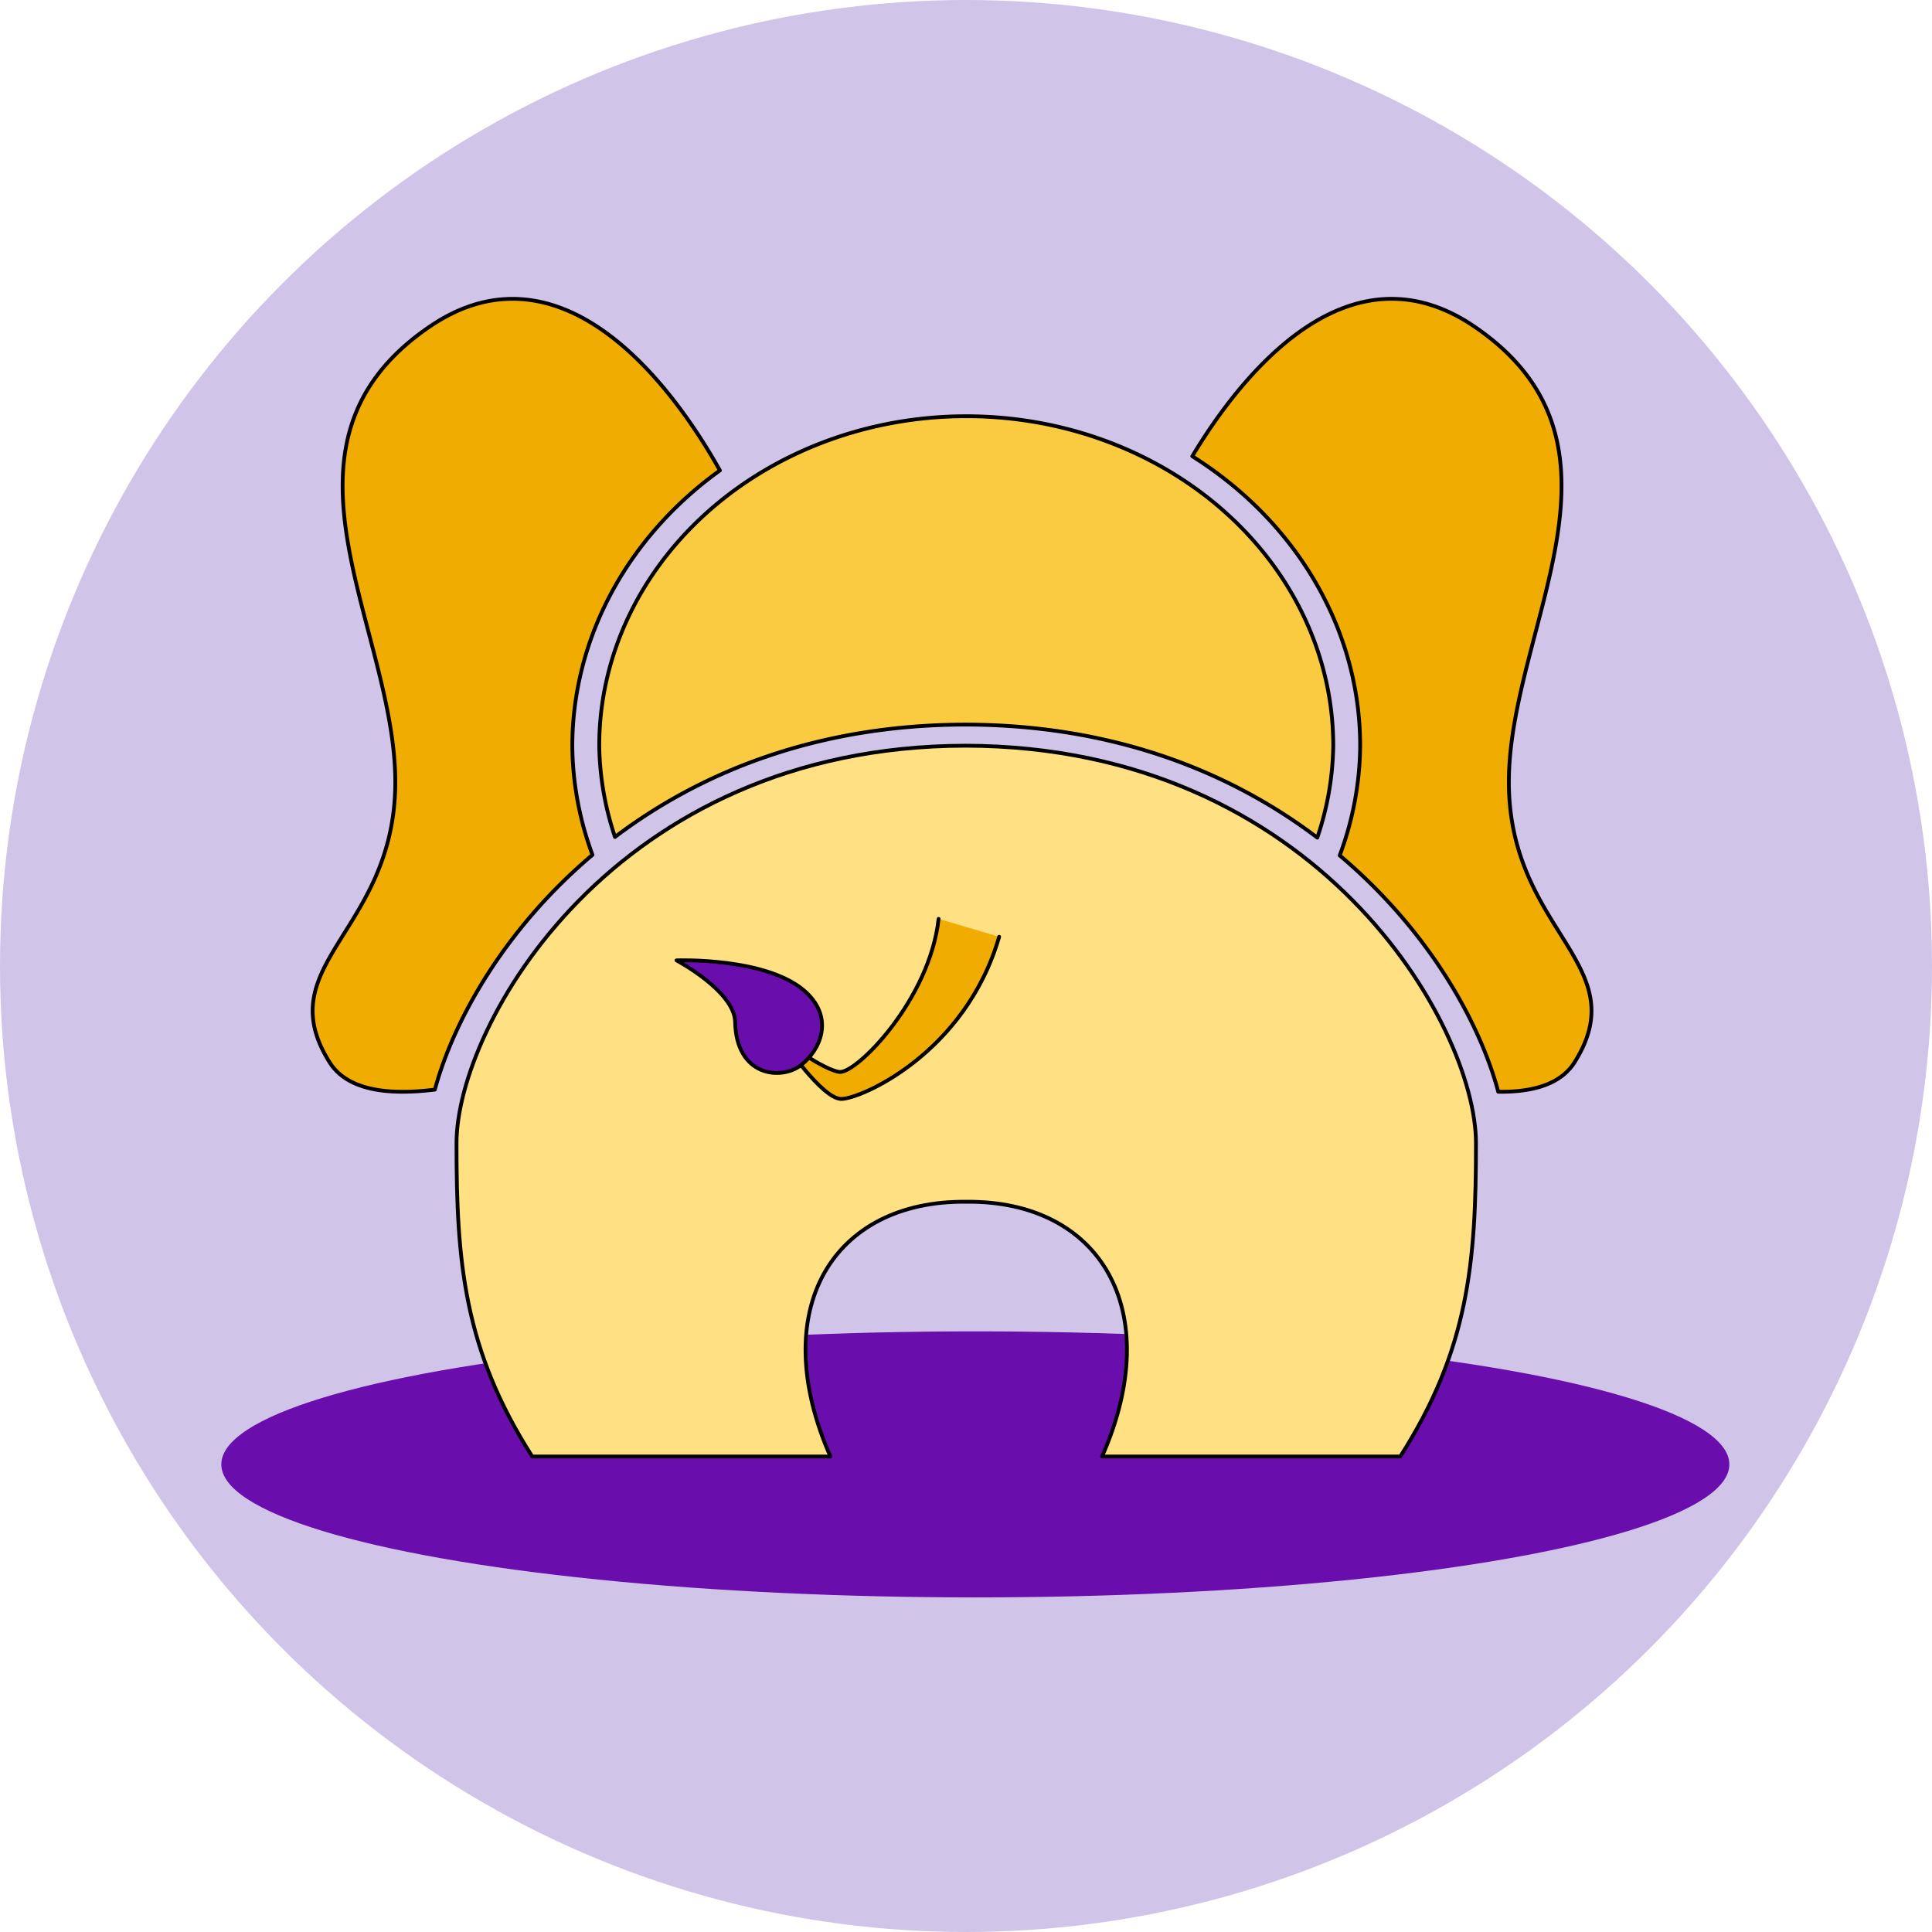 <?xml version="1.0" encoding="UTF-8" standalone="no"?>
<!-- Created with Inkscape (http://www.inkscape.org/) -->

<svg
   width="135.202mm"
   height="135.202mm"
   viewBox="0 0 135.202 135.202"
   version="1.1"
   id="svg1"
   inkscape:version="1.3.2 (091e20e, 2023-11-25, custom)"
   sodipodi:docname="logo.svg"
   xmlns:inkscape="http://www.inkscape.org/namespaces/inkscape"
   xmlns:sodipodi="http://sodipodi.sourceforge.net/DTD/sodipodi-0.dtd"
   xmlns="http://www.w3.org/2000/svg"
   xmlns:svg="http://www.w3.org/2000/svg">
  <sodipodi:namedview
     id="namedview1"
     pagecolor="#ffffff"
     bordercolor="#000000"
     borderopacity="0.25"
     inkscape:showpageshadow="2"
     inkscape:pageopacity="0.0"
     inkscape:pagecheckerboard="0"
     inkscape:deskcolor="#d1d1d1"
     inkscape:document-units="mm"
     showguides="false"
     inkscape:zoom="0.73890575"
     inkscape:cx="-60.224189"
     inkscape:cy="347.13493"
     inkscape:window-width="2560"
     inkscape:window-height="1369"
     inkscape:window-x="1912"
     inkscape:window-y="-8"
     inkscape:window-maximized="1"
     inkscape:current-layer="g25">
    <sodipodi:guide
       position="65.706,258.141"
       orientation="1,0"
       id="guide42"
       inkscape:locked="false" />
  </sodipodi:namedview>
  <defs
     id="defs1" />
  <circle
     style="display:inline;fill:#d1c4e9;fill-opacity:1;stroke:none;stroke-width:0.265;stroke-linecap:round;stroke-linejoin:round;stroke-dasharray:none;stroke-opacity:1"
     id="path51"
     cx="67.601"
     cy="-67.601"
     r="67.601"
     transform="scale(1,-1)" />
  <g
     inkscape:label="v1 copy"
     inkscape:groupmode="layer"
     id="g25"
     style="display:inline;stroke-width:1.012"
     transform="matrix(0.988,0,0,0.988,-36.574,-39.544)">
    <g
       id="g51"
       inkscape:label="Elephant">
      <ellipse
         style="display:inline;fill:#6a0dad;fill-opacity:1;stroke:none;stroke-width:0.268;stroke-linecap:round;stroke-linejoin:round;stroke-dasharray:none;stroke-opacity:1"
         id="path40"
         cx="106.101"
         cy="143.747"
         rx="53.407"
         ry="9.422"
         inkscape:label="shadow" />
      <path
         d="m 135.708,61.19 c -6.53,-0.085 -11.744,6.995 -14.241,11.15 a 27.902,25.05 0 0 1 11.892,20.503 27.902,25.05 0 0 1 -1.448,7.772 c 6.234,5.257 9.904,11.759 11.227,16.738 2.462,0.036 4.427,-0.533 5.402,-2.078 4.443,-7.048 -4.847,-9.306 -4.645,-20.208 0.202,-10.902 9.693,-23.621 -2.424,-31.898 -2.004,-1.369 -3.935,-1.954 -5.763,-1.978 z"
         style="display:inline;fill:#f0ac00;stroke:#000000;stroke-width:0.268;stroke-linecap:round;stroke-linejoin:round"
         id="path37"
         inkscape:label="right ear" />
      <path
         d="m 67.819,117.202 c 1.347,-4.973 4.986,-11.414 11.164,-16.627 A 27.902,25.05 0 0 1 77.555,92.843 27.902,25.05 0 0 1 88.01,73.346 C 85.836,69.464 80.212,60.864 72.899,61.201 c -1.739,0.08 -3.569,0.673 -5.462,1.967 -12.117,8.277 -2.626,20.996 -2.424,31.898 0.202,10.902 -9.088,13.16 -4.645,20.208 1.231,1.953 4.043,2.352 7.45,1.928 z"
         style="display:inline;fill:#f0ac00;stroke:#000000;stroke-width:0.268;stroke-linecap:round;stroke-linejoin:round"
         id="path35"
         inkscape:label="left ear" />
      <path
         d="m 80.577,99.307 c 6.063,-4.584 14.271,-7.94 24.821,-7.96 10.585,0.02 18.835,3.398 24.926,8.006 a 25.995,23.337 0 0 0 1.129,-6.51 25.995,23.337 0 0 0 -25.995,-23.337 25.995,23.337 0 0 0 -25.995,23.337 25.995,23.337 0 0 0 1.115,6.464 z"
         style="display:inline;fill:#faca41;stroke:#000000;stroke-width:0.268;stroke-linecap:round;stroke-linejoin:round"
         id="path36"
         inkscape:label="head" />
      <path
         style="display:inline;fill:#ffe082;fill-opacity:1;stroke:#000000;stroke-width:0.268;stroke-linecap:round;stroke-linejoin:round;stroke-dasharray:none;stroke-opacity:1"
         d="m 69.353,121.006 c 0,8.367 0.507,14.587 5.364,22.183 h 21.119 c -4.57,-10.382 0.143,-18.145 9.619,-18.044 9.476,-0.101 14.194,7.662 9.624,18.044 h 21.119 c 4.857,-7.596 5.364,-13.816 5.364,-22.183 0,-8.367 -11.236,-28.118 -36.161,-28.164 -24.924,0.046 -36.048,19.797 -36.048,28.164 z"
         id="path22"
         sodipodi:nodetypes="zcccccscz"
         inkscape:label="body" />
      <g
         id="g50"
         inkscape:label="tail 3"
         transform="matrix(0.798,0,0,0.797,20.992,13.214)"
         style="stroke-width:1.269">
        <path
           style="display:inline;fill:#f0ac00;fill-opacity:1;stroke:#000000;stroke-width:0.336;stroke-linecap:round;stroke-linejoin:round;stroke-dasharray:none;stroke-opacity:1"
           d="m 108.768,116.891 c -2.991,10.36 -12.288,14.412 -14.01,14.412 -1.722,0 -5.237,-5.237 -5.237,-5.237 0,0 3.762,2.724 5.1,2.84 1.522,0.089 7.967,-6.403 8.773,-13.607"
           id="path48"
           sodipodi:nodetypes="czccc"
           inkscape:label="tail 3" />
        <path
           style="fill:#6a0dad;fill-opacity:1;stroke:#000000;stroke-width:0.336;stroke-linecap:round;stroke-linejoin:round;stroke-dasharray:none;stroke-opacity:1"
           d="m 91.18,128.301 c 1.729,-1.359 2.921,-4.1 0.512,-6.418 -3.332,-3.205 -11.564,-2.895 -11.564,-2.895 0,0 5.148,2.729 5.204,5.471 0.099,4.883 4.119,5.2 5.848,3.841 z"
           id="path50"
           sodipodi:nodetypes="zscsz" />
      </g>
    </g>
  </g>
</svg>
